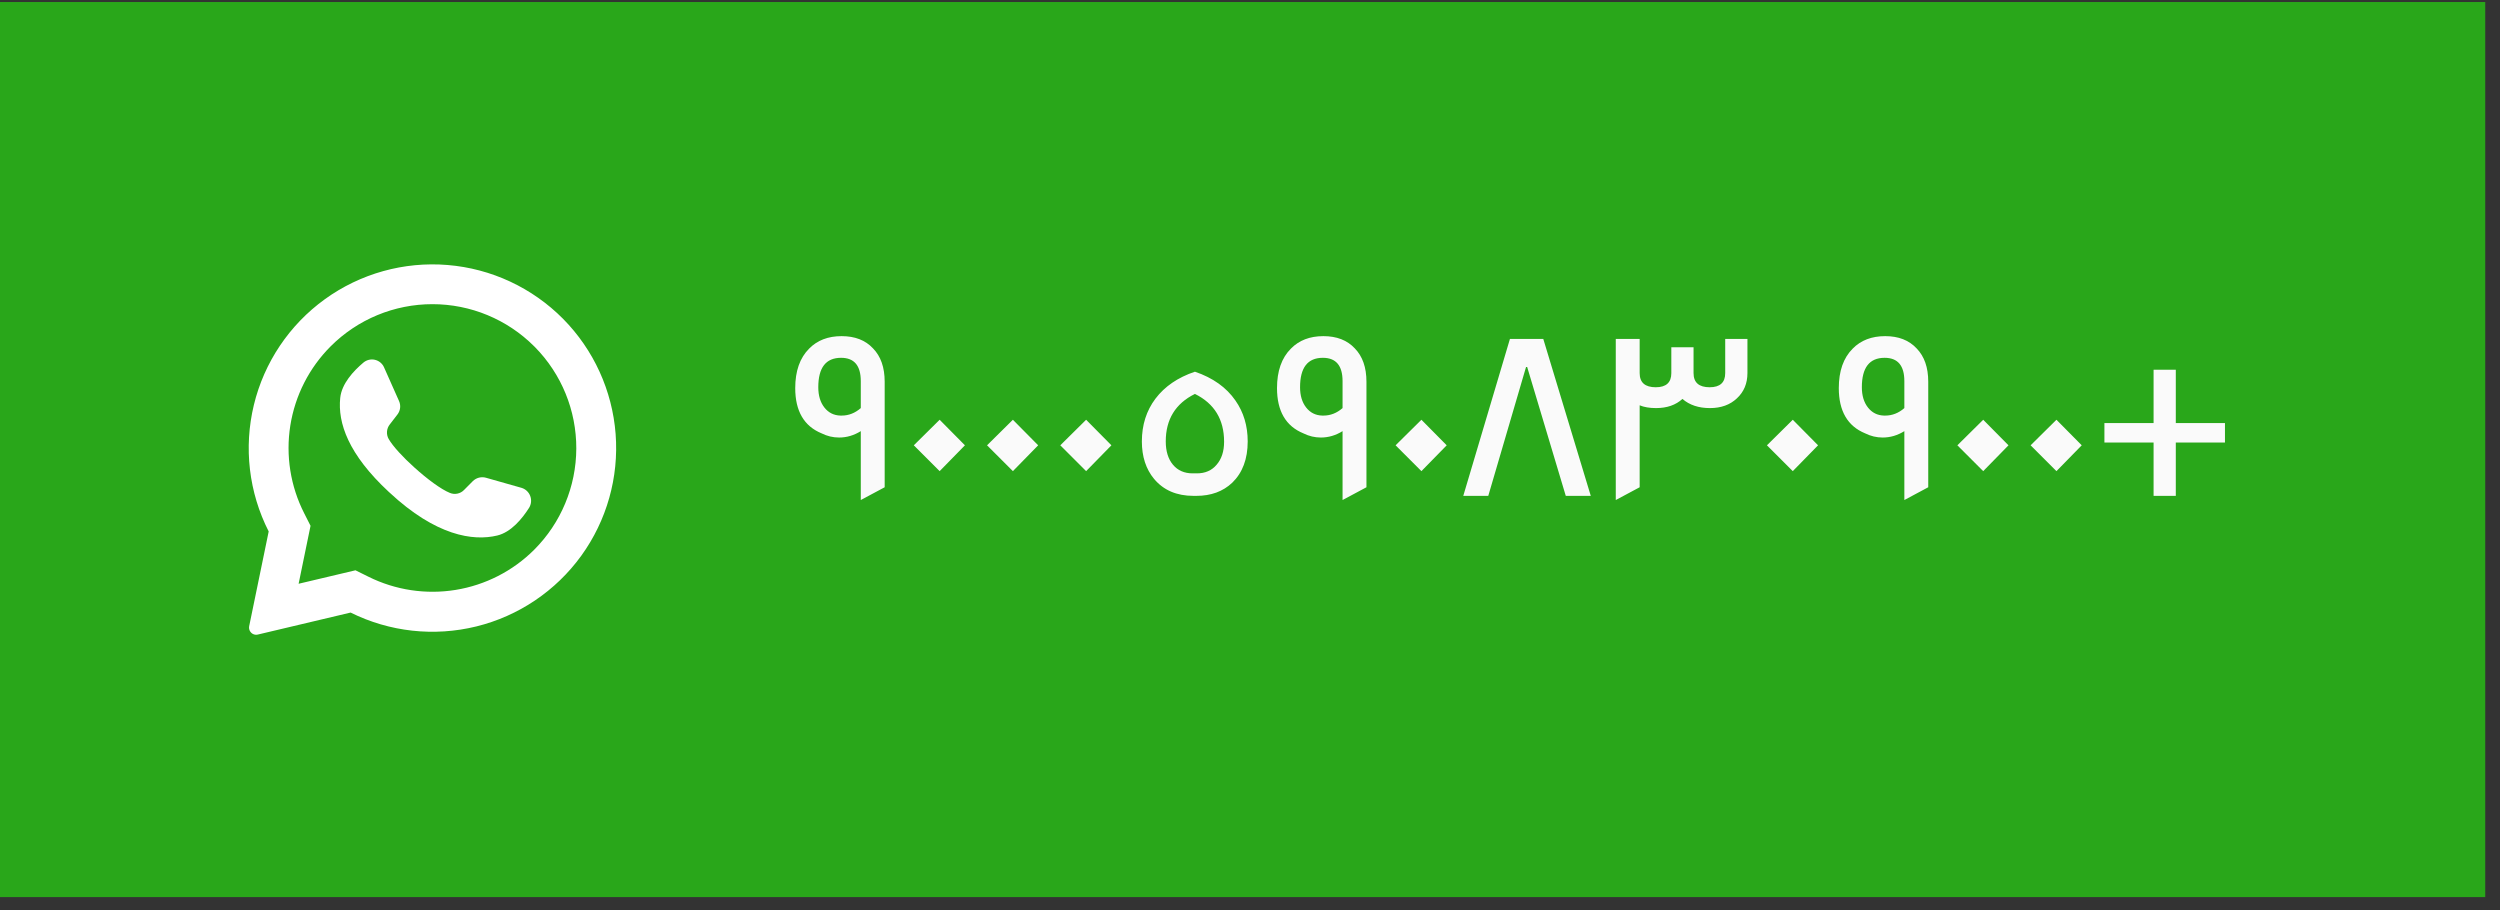 <svg width="162" height="59" viewBox="0 0 162 59" fill="none" xmlns="http://www.w3.org/2000/svg">
<rect x="0" y="0" width="162" height="59" fill="#333333" stroke="none"/>
<rect width="161.044" height="58" transform="translate(0 0.132)" fill="#29A71A"/>
<path d="M36.489 20.662C34.491 18.644 31.837 17.406 29.007 17.172C26.177 16.938 23.356 17.724 21.054 19.386C18.752 21.049 17.119 23.479 16.451 26.239C15.783 29 16.123 31.908 17.411 34.439L16.147 40.574C16.134 40.635 16.134 40.698 16.146 40.759C16.158 40.82 16.183 40.878 16.219 40.929C16.272 41.007 16.346 41.067 16.434 41.101C16.521 41.135 16.617 41.141 16.708 41.119L22.72 39.694C25.244 40.949 28.132 41.267 30.869 40.593C33.606 39.918 36.015 38.294 37.667 36.011C39.319 33.727 40.108 30.931 39.892 28.12C39.676 25.31 38.47 22.667 36.489 20.662ZM34.614 35.624C33.232 37.003 31.451 37.913 29.524 38.226C27.597 38.539 25.62 38.24 23.873 37.37L23.035 36.955L19.349 37.828L19.36 37.782L20.123 34.072L19.713 33.263C18.82 31.509 18.505 29.517 18.813 27.573C19.121 25.629 20.037 23.832 21.428 22.441C23.177 20.692 25.549 19.71 28.021 19.71C30.494 19.71 32.865 20.692 34.614 22.441C34.629 22.457 34.645 22.474 34.662 22.488C36.389 24.241 37.353 26.605 37.344 29.066C37.335 31.527 36.354 33.884 34.614 35.624Z" fill="white"/>
<path d="M34.287 32.903C33.835 33.614 33.121 34.485 32.224 34.701C30.653 35.081 28.242 34.714 25.241 31.916L25.204 31.883C22.565 29.437 21.88 27.401 22.046 25.786C22.137 24.869 22.901 24.04 23.545 23.499C23.647 23.412 23.768 23.35 23.898 23.318C24.028 23.286 24.163 23.285 24.294 23.315C24.424 23.345 24.546 23.405 24.649 23.49C24.752 23.576 24.834 23.684 24.887 23.806L25.858 25.989C25.922 26.13 25.945 26.286 25.926 26.44C25.907 26.594 25.847 26.74 25.752 26.862L25.261 27.499C25.155 27.631 25.091 27.791 25.078 27.959C25.064 28.127 25.101 28.295 25.184 28.442C25.459 28.924 26.118 29.633 26.849 30.29C27.67 31.032 28.58 31.711 29.156 31.942C29.31 32.005 29.48 32.021 29.643 31.986C29.806 31.952 29.955 31.87 30.07 31.75L30.64 31.176C30.75 31.068 30.887 30.991 31.036 30.952C31.186 30.914 31.343 30.916 31.491 30.958L33.798 31.613C33.925 31.652 34.042 31.719 34.139 31.81C34.236 31.901 34.311 32.013 34.358 32.138C34.405 32.262 34.423 32.396 34.411 32.529C34.399 32.661 34.356 32.789 34.287 32.903Z" fill="white"/>
<path d="M55.779 32.402V27.938C55.335 28.214 54.867 28.352 54.375 28.352C53.979 28.352 53.601 28.262 53.241 28.082C52.101 27.614 51.531 26.636 51.531 25.148C51.531 24.044 51.831 23.192 52.431 22.592C52.959 22.052 53.661 21.782 54.537 21.782C55.401 21.782 56.079 22.046 56.571 22.574C57.075 23.09 57.327 23.81 57.327 24.734V31.574L55.779 32.402ZM55.779 24.698C55.779 23.69 55.353 23.186 54.501 23.186C53.517 23.186 53.025 23.822 53.025 25.094C53.025 25.634 53.157 26.072 53.421 26.408C53.685 26.744 54.033 26.918 54.465 26.93C54.477 26.93 54.501 26.93 54.537 26.93C54.993 26.93 55.407 26.768 55.779 26.444V24.698ZM60.889 30.53L59.215 28.856L60.889 27.2L62.527 28.856L60.889 30.53ZM65.635 30.53L63.961 28.856L65.635 27.2L67.273 28.856L65.635 30.53ZM70.381 30.53L68.707 28.856L70.381 27.2L72.019 28.856L70.381 30.53ZM77.341 32.132C76.249 32.132 75.397 31.766 74.785 31.034C74.257 30.398 73.993 29.588 73.993 28.604C73.993 27.536 74.287 26.612 74.875 25.832C75.475 25.04 76.327 24.458 77.431 24.086C78.595 24.482 79.471 25.106 80.059 25.958C80.587 26.714 80.851 27.596 80.851 28.604C80.851 29.744 80.515 30.638 79.843 31.286C79.243 31.85 78.469 32.132 77.521 32.132H77.341ZM77.287 30.674H77.557C78.097 30.674 78.523 30.488 78.835 30.116C79.159 29.744 79.321 29.246 79.321 28.622C79.321 27.182 78.691 26.15 77.431 25.526C76.171 26.15 75.541 27.176 75.541 28.604C75.541 29.24 75.697 29.744 76.009 30.116C76.321 30.488 76.747 30.674 77.287 30.674ZM86.998 32.402V27.938C86.554 28.214 86.086 28.352 85.594 28.352C85.198 28.352 84.82 28.262 84.46 28.082C83.32 27.614 82.75 26.636 82.75 25.148C82.75 24.044 83.05 23.192 83.65 22.592C84.178 22.052 84.88 21.782 85.756 21.782C86.62 21.782 87.298 22.046 87.79 22.574C88.294 23.09 88.546 23.81 88.546 24.734V31.574L86.998 32.402ZM86.998 24.698C86.998 23.69 86.572 23.186 85.72 23.186C84.736 23.186 84.244 23.822 84.244 25.094C84.244 25.634 84.376 26.072 84.64 26.408C84.904 26.744 85.252 26.918 85.684 26.93C85.696 26.93 85.72 26.93 85.756 26.93C86.212 26.93 86.626 26.768 86.998 26.444V24.698ZM92.108 30.53L90.434 28.856L92.108 27.2L93.746 28.856L92.108 30.53ZM94.82 32.132L97.844 21.962H100.004L103.082 32.132H101.462L98.96 23.78H98.888L96.44 32.132H94.82ZM113.234 21.962V24.176C113.234 24.848 113.006 25.394 112.55 25.814C112.106 26.234 111.524 26.444 110.804 26.444C110.072 26.444 109.478 26.246 109.022 25.85C108.59 26.246 108.02 26.444 107.312 26.444C106.892 26.444 106.538 26.384 106.25 26.264V31.574L104.702 32.402V21.962H106.25V24.176C106.25 24.788 106.598 25.094 107.294 25.094C107.966 25.094 108.302 24.788 108.302 24.176V22.502H109.742V24.176C109.742 24.788 110.09 25.094 110.786 25.094C111.458 25.094 111.794 24.788 111.794 24.176V21.962H113.234ZM116.172 30.53L114.498 28.856L116.172 27.2L117.81 28.856L116.172 30.53ZM123.402 32.402V27.938C122.958 28.214 122.49 28.352 121.998 28.352C121.602 28.352 121.224 28.262 120.864 28.082C119.724 27.614 119.154 26.636 119.154 25.148C119.154 24.044 119.454 23.192 120.054 22.592C120.582 22.052 121.284 21.782 122.16 21.782C123.024 21.782 123.702 22.046 124.194 22.574C124.698 23.09 124.95 23.81 124.95 24.734V31.574L123.402 32.402ZM123.402 24.698C123.402 23.69 122.976 23.186 122.124 23.186C121.14 23.186 120.648 23.822 120.648 25.094C120.648 25.634 120.78 26.072 121.044 26.408C121.308 26.744 121.656 26.918 122.088 26.93C122.1 26.93 122.124 26.93 122.16 26.93C122.616 26.93 123.03 26.768 123.402 26.444V24.698ZM128.512 30.53L126.838 28.856L128.512 27.2L130.15 28.856L128.512 30.53ZM133.258 30.53L131.584 28.856L133.258 27.2L134.896 28.856L133.258 30.53ZM139.552 28.676H136.366V27.416H139.552V23.96H140.992V27.416H144.178V28.676H140.992V32.132H139.552V28.676Z" fill="#FAFAFA"/>
</svg>
